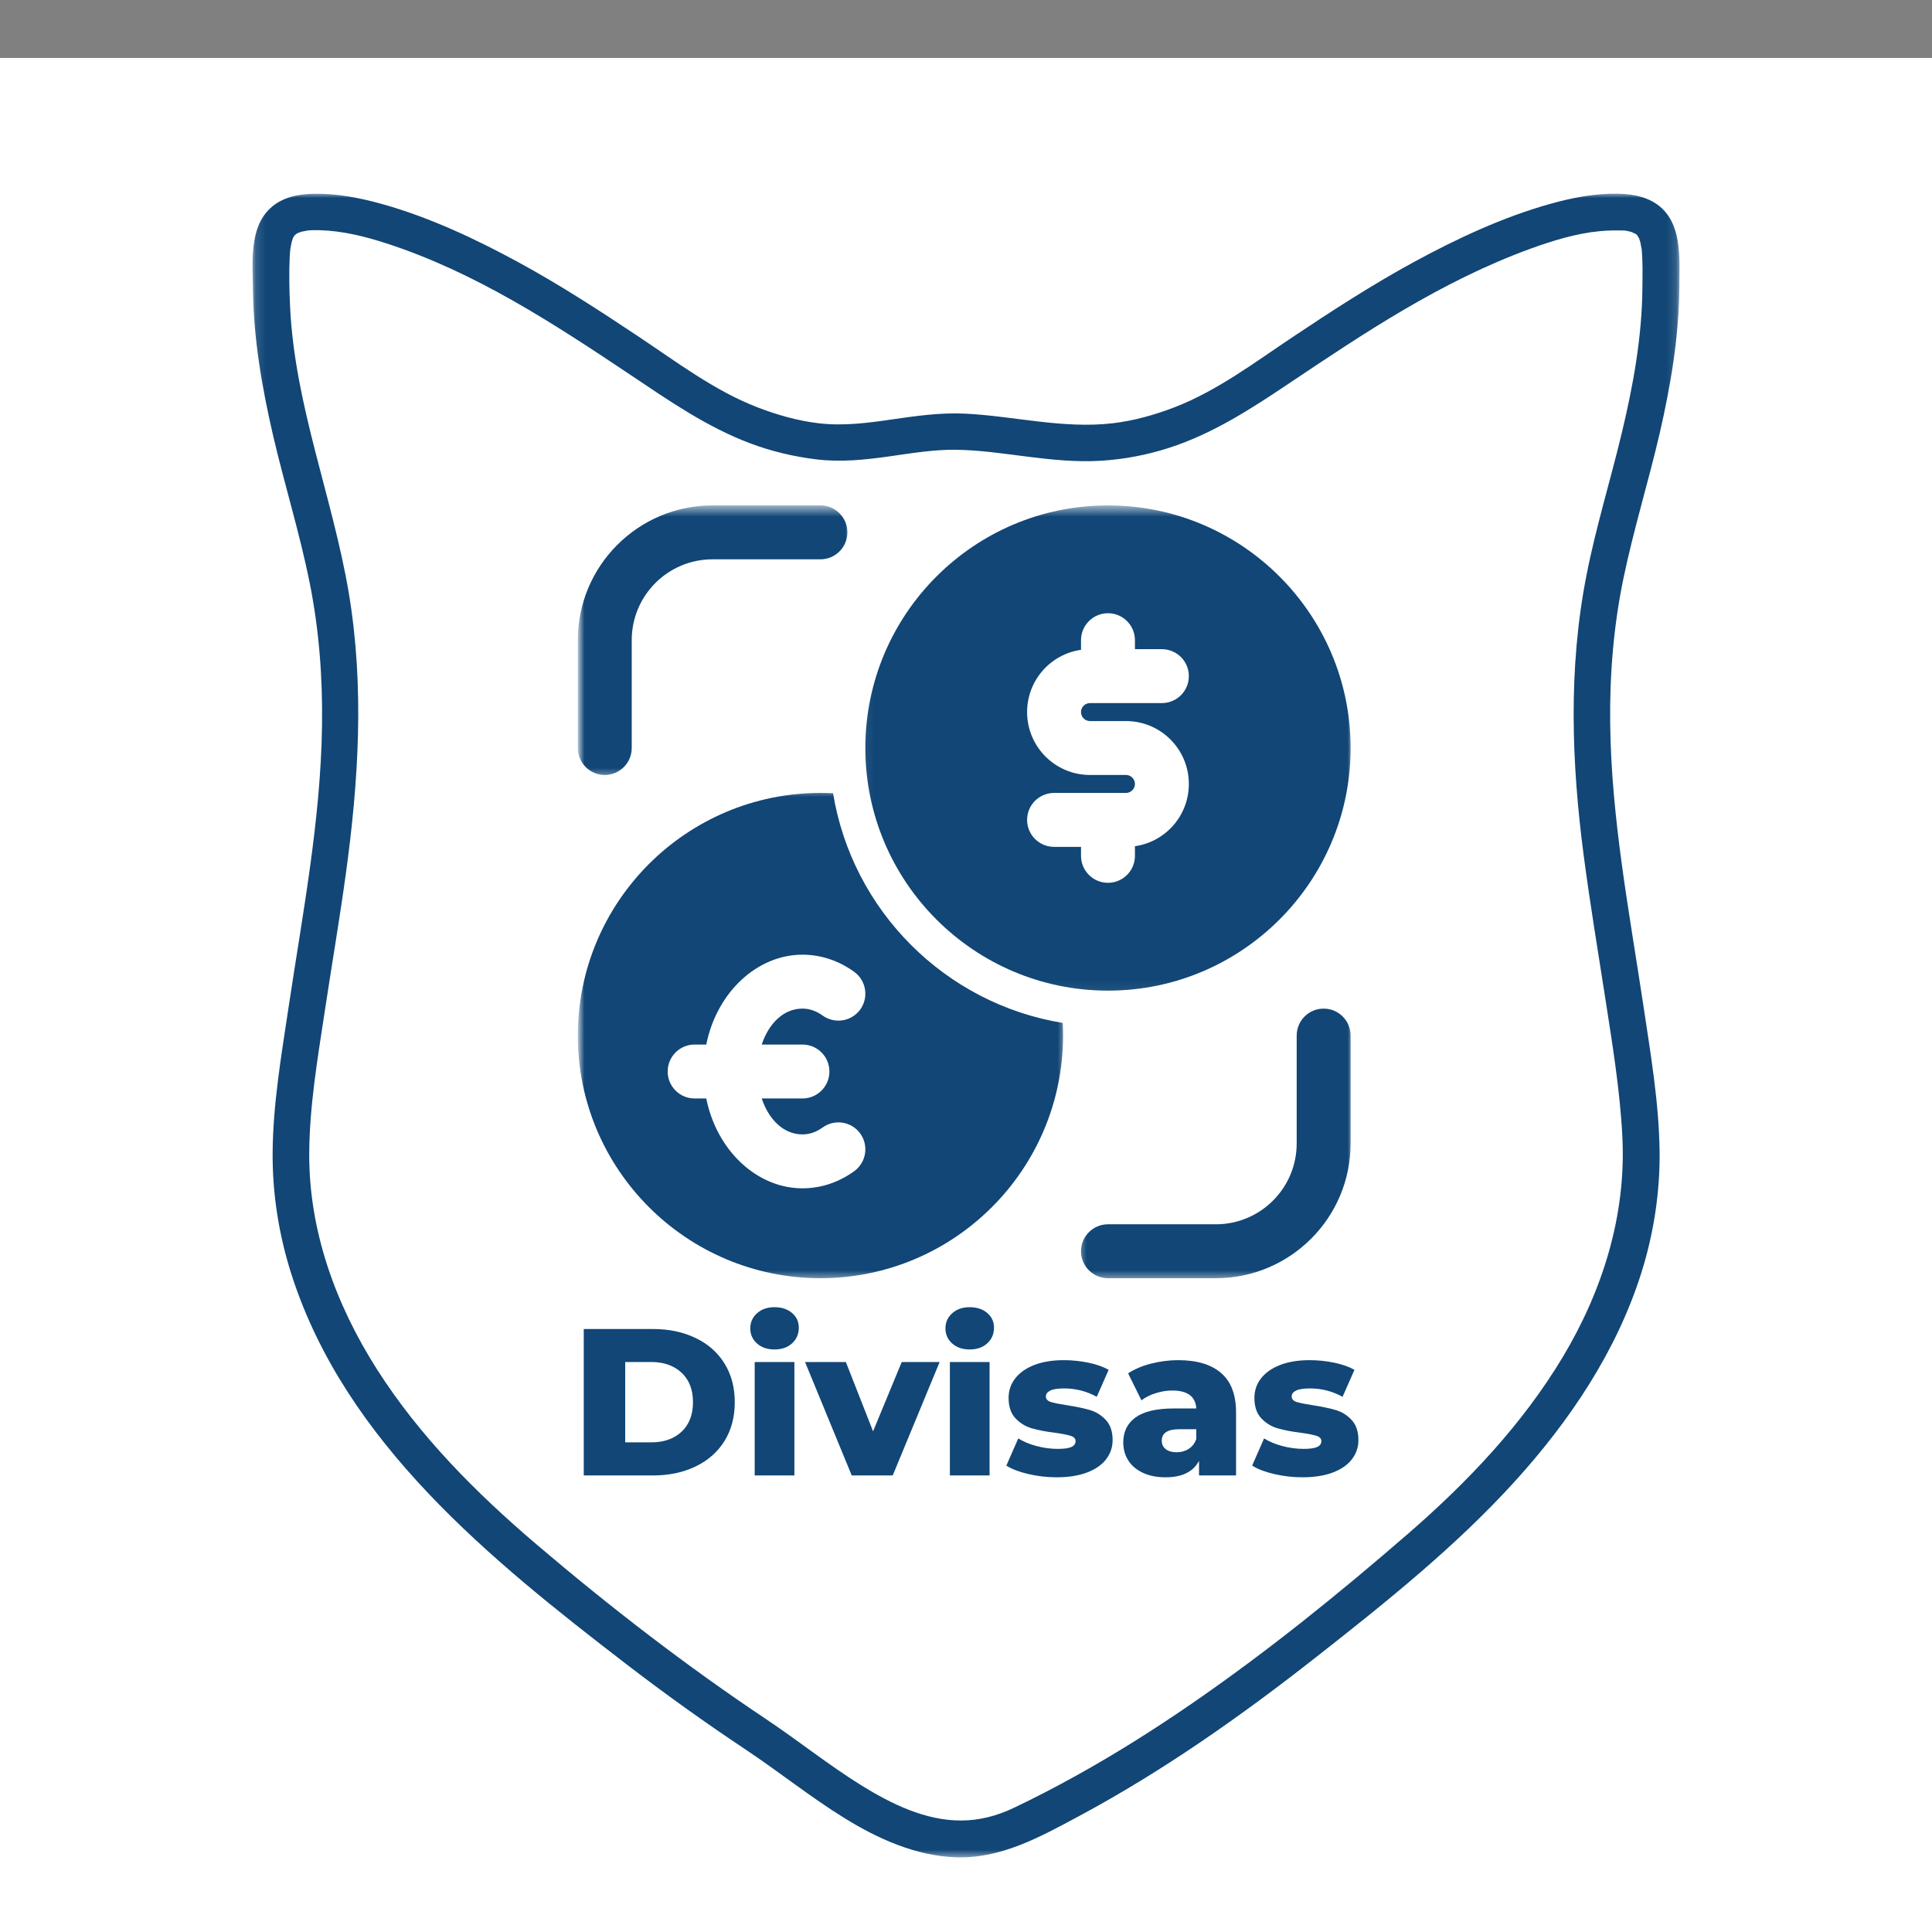 <svg width="200" height="200" viewBox="0 0 200 200" fill="none" xmlns="http://www.w3.org/2000/svg">
<rect x="0" y="0" width="200" height="200" fill="#808080" stroke="none"/>
<rect y="6" width="200" height="194" fill="white"/>
<mask id="mask0_64_554" style="mask-type:luminance" maskUnits="userSpaceOnUse" x="26" y="20" width="148" height="173">
<path d="M26.133 20H173.867V192.4H26.133V20Z" fill="white"/>
</mask>
<g mask="url(#mask0_64_554)">
<path d="M172.025 21.55C170.812 20.421 169.135 20.092 167.527 20.05C165.16 20 162.718 20.471 160.454 21.113C155.552 22.483 150.812 24.708 146.348 27.133C142.021 29.492 137.877 32.177 133.783 34.915C129.868 37.525 126.018 40.446 121.598 42.156C119.552 42.948 117.387 43.554 115.198 43.815C112.596 44.119 109.977 43.925 107.391 43.621C104.9 43.336 102.414 42.94 99.906 42.821C97.346 42.696 94.819 43.058 92.291 43.427C89.808 43.79 87.314 44.111 84.806 43.823C82.616 43.571 80.46 42.956 78.406 42.165C73.985 40.454 70.135 37.533 66.221 34.923C62.118 32.185 57.985 29.5 53.656 27.142C49.191 24.717 44.452 22.492 39.55 21.121C37.277 20.488 34.843 20.008 32.477 20.058C30.877 20.092 29.191 20.421 27.987 21.55C25.773 23.596 26.16 27.208 26.185 29.929C26.244 35.048 27.121 40.127 28.275 45.104C29.454 50.165 31.01 55.142 32.039 60.238C33.031 65.146 33.41 70.156 33.335 75.167C33.191 84.988 31.314 94.646 29.866 104.321C29.125 109.256 28.258 114.308 28.223 119.313C28.189 123.598 28.881 127.919 30.194 131.994C35.777 149.342 50.783 161.46 64.696 172.163C68.754 175.288 72.914 178.269 77.177 181.106C80.646 183.415 83.896 186.033 87.441 188.223C90.91 190.363 94.76 192.096 98.894 192.265C103.568 192.45 107.66 190.169 111.652 188.029C120.393 183.346 128.512 177.621 136.293 171.506C143.46 165.881 150.693 160.096 156.833 153.333C162.508 147.077 167.35 139.885 169.91 131.767C171.2 127.673 171.864 123.354 171.798 119.058C171.721 114.04 170.854 108.979 170.112 104.027C168.656 94.35 166.796 84.692 166.685 74.873C166.627 69.854 167.031 64.844 168.05 59.917C169.102 54.829 170.652 49.854 171.823 44.8C172.941 39.925 173.785 34.948 173.843 29.938C173.835 27.208 174.223 23.604 172.025 21.55ZM30.631 24.252C30.556 24.313 30.514 24.363 30.631 24.252ZM167.914 44.708C166.735 49.66 165.212 54.544 164.235 59.538C162.339 69.163 162.677 78.915 163.948 88.592C164.589 93.467 165.398 98.325 166.154 103.185C166.896 107.985 167.704 112.844 167.948 117.702C168.352 125.788 165.91 133.577 161.785 140.467C157.591 147.465 151.898 153.452 145.758 158.773C138.575 165.004 131.148 171.01 123.308 176.4C119.425 179.069 115.433 181.588 111.308 183.869C109.21 185.031 107.089 186.133 104.925 187.16C103.189 187.988 101.362 188.458 99.475 188.458C95.796 188.467 92.275 186.748 89.127 184.796C85.733 182.681 82.608 180.171 79.281 177.948C70.996 172.417 63.129 166.335 55.55 159.885C49.319 154.579 43.458 148.71 39.037 141.771C34.741 135.033 31.946 127.354 32.012 119.294C32.048 114.521 32.856 109.71 33.571 105.004C34.296 100.188 35.121 95.388 35.785 90.571C37.125 80.869 37.731 71.133 36.114 61.425C34.439 51.479 30.523 41.996 30.033 31.823C29.95 30.081 29.908 28.313 29.991 26.569C30.008 26.281 30.025 26.004 30.06 25.719C30.052 25.852 30.152 25.213 30.185 25.085C30.218 24.96 30.271 24.833 30.304 24.708V24.7C30.304 24.7 30.304 24.7 30.304 24.692C30.346 24.631 30.387 24.54 30.421 24.479C30.437 24.446 30.448 24.429 30.456 24.404C30.464 24.396 30.473 24.396 30.481 24.388C30.539 24.346 30.606 24.277 30.666 24.219C30.7 24.194 30.741 24.169 30.775 24.152C30.869 24.119 31.273 23.958 30.808 24.119C30.944 24.067 31.087 24.025 31.221 23.983C31.331 23.958 31.887 23.865 31.794 23.865C32.231 23.823 32.679 23.815 33.116 23.831C35.483 23.9 37.814 24.479 40.056 25.213C49.21 28.186 57.387 33.533 65.319 38.846C69.285 41.5 73.168 44.202 77.664 45.896C79.879 46.729 82.171 47.269 84.519 47.554C87.054 47.867 89.556 47.596 92.073 47.242C94.364 46.923 96.646 46.527 98.971 46.56C101.479 46.594 103.973 46.973 106.456 47.285C108.941 47.596 111.45 47.85 113.96 47.698C116.343 47.554 118.727 47.1 121 46.367C125.564 44.894 129.481 42.342 133.429 39.698C137.362 37.06 141.296 34.425 145.379 32.033C149.556 29.583 153.91 27.394 158.466 25.735C160.748 24.91 163.148 24.169 165.575 23.933C166.433 23.848 167.266 23.84 168.125 23.865C168.168 23.865 168.202 23.865 168.227 23.865C168.252 23.873 168.277 23.873 168.318 23.881C168.479 23.917 168.631 23.942 168.783 23.983C168.925 24.025 169.06 24.067 169.196 24.119C168.706 23.95 169.237 24.186 169.337 24.219C169.346 24.219 169.346 24.219 169.354 24.227C169.389 24.269 169.473 24.354 169.514 24.388C169.556 24.488 169.633 24.606 169.691 24.69C169.691 24.69 169.691 24.69 169.691 24.7V24.708C169.716 24.833 169.777 24.96 169.81 25.085C169.843 25.213 169.952 25.921 169.935 25.683C170.079 27.092 170.029 28.506 170.021 29.921C169.962 34.94 169.077 39.848 167.914 44.708Z" fill="#114676"/>
</g>
<mask id="mask1_64_554" style="mask-type:luminance" maskUnits="userSpaceOnUse" x="60" y="81" width="51" height="52">
<path d="M60 81.6H110.4V132.504H60V81.6Z" fill="white"/>
</mask>
<g mask="url(#mask1_64_554)">
<path fill-rule="evenodd" clip-rule="evenodd" d="M110.012 105.892C97.846 103.902 88.231 94.285 86.24 82.119C85.804 82.096 85.369 82.085 84.931 82.085C71.069 82.085 59.815 93.342 59.815 107.202C59.815 121.063 71.069 132.319 84.931 132.319C98.792 132.319 110.046 121.063 110.046 107.202C110.046 106.763 110.035 106.327 110.012 105.892ZM78.854 108.131C79.569 105.977 81.098 104.41 83.069 104.41C83.833 104.41 84.54 104.683 85.154 105.125C86.404 106.029 88.148 105.75 89.052 104.504C89.954 103.254 89.675 101.508 88.427 100.604C86.854 99.467 85.019 98.829 83.069 98.829C78.381 98.829 74.2 102.715 73.112 108.131H71.906C70.367 108.131 69.117 109.381 69.117 110.923C69.117 112.463 70.367 113.713 71.906 113.713H73.112C74.2 119.131 78.381 123.015 83.069 123.015C85.019 123.015 86.854 122.379 88.427 121.242C89.675 120.338 89.954 118.592 89.052 117.342C88.148 116.094 86.404 115.815 85.154 116.719C84.54 117.163 83.833 117.433 83.069 117.433C81.098 117.433 79.569 115.867 78.854 113.713H83.069C84.61 113.713 85.86 112.463 85.86 110.923C85.86 109.381 84.61 108.131 83.069 108.131H78.854Z" fill="#114676"/>
</g>
<mask id="mask2_64_554" style="mask-type:luminance" maskUnits="userSpaceOnUse" x="89" y="52" width="51" height="51">
<path d="M89.067 52.504H140V102.933H89.067V52.504Z" fill="white"/>
</mask>
<g mask="url(#mask2_64_554)">
<path fill-rule="evenodd" clip-rule="evenodd" d="M139.815 77.433C139.815 63.573 128.558 52.319 114.698 52.319C100.838 52.319 89.581 63.573 89.581 77.433C89.581 91.294 100.838 102.55 114.698 102.55C128.558 102.55 139.815 91.294 139.815 77.433ZM117.488 67.202V66.271C117.488 64.731 116.238 63.481 114.698 63.481C113.156 63.481 111.906 64.731 111.906 66.271V67.269C108.748 67.719 106.325 70.435 106.325 73.713C106.325 77.308 109.235 80.225 112.838 80.225H116.558C117.071 80.225 117.488 80.642 117.488 81.154C117.488 81.669 117.071 82.085 116.558 82.085H109.117C107.575 82.085 106.325 83.335 106.325 84.875C106.325 86.417 107.575 87.667 109.117 87.667H111.906V88.598C111.906 90.138 113.156 91.388 114.698 91.388C116.238 91.388 117.488 90.138 117.488 88.598V87.6C120.648 87.15 123.069 84.433 123.069 81.154C123.069 77.56 120.16 74.644 116.558 74.644H112.838C112.323 74.644 111.906 74.227 111.906 73.713C111.906 73.2 112.323 72.783 112.838 72.783H120.279C121.819 72.783 123.069 71.533 123.069 69.992C123.069 68.452 121.819 67.202 120.279 67.202H117.488Z" fill="#114676"/>
</g>
<mask id="mask3_64_554" style="mask-type:luminance" maskUnits="userSpaceOnUse" x="111" y="104" width="29" height="29">
<path d="M111.467 104H140V132.504H111.467V104Z" fill="white"/>
</mask>
<g mask="url(#mask3_64_554)">
<path fill-rule="evenodd" clip-rule="evenodd" d="M114.698 132.319H125.86C133.567 132.319 139.815 126.071 139.815 118.365V107.202C139.815 105.66 138.565 104.41 137.023 104.41C135.483 104.41 134.233 105.66 134.233 107.202V118.365C134.233 122.99 130.485 126.738 125.86 126.738H114.698C113.156 126.738 111.906 127.988 111.906 129.527C111.906 131.067 113.156 132.319 114.698 132.319Z" fill="#114676"/>
</g>
<mask id="mask4_64_554" style="mask-type:luminance" maskUnits="userSpaceOnUse" x="60" y="52" width="28" height="29">
<path d="M60 52.504H88V80.533H60V52.504Z" fill="white"/>
</mask>
<g mask="url(#mask4_64_554)">
<path fill-rule="evenodd" clip-rule="evenodd" d="M84.931 52.319H73.767C66.06 52.319 59.815 58.565 59.815 66.271V77.433C59.815 78.975 61.065 80.225 62.604 80.225C64.146 80.225 65.396 78.975 65.396 77.433V66.271C65.396 61.646 69.142 57.9 73.767 57.9H84.931C86.471 57.9 87.721 56.65 87.721 55.108C87.721 53.569 86.471 52.319 84.931 52.319Z" fill="#114676"/>
</g>
<path d="M60.43 137.579H67.597C69.257 137.579 70.73 137.892 72.013 138.513C73.301 139.129 74.299 140.011 75.005 141.154C75.709 142.294 76.063 143.627 76.063 145.154C76.063 146.688 75.709 148.025 75.005 149.163C74.299 150.302 73.301 151.184 72.013 151.804C70.73 152.427 69.257 152.738 67.597 152.738H60.43V137.579ZM67.422 149.313C68.722 149.313 69.765 148.946 70.555 148.213C71.342 147.475 71.738 146.454 71.738 145.154C71.738 143.854 71.342 142.838 70.555 142.104C69.765 141.367 68.722 140.996 67.422 140.996H64.722V149.313H67.422Z" fill="#114676"/>
<path d="M78.126 140.996H82.235V152.738H78.126V140.996ZM80.176 139.696C79.426 139.696 78.82 139.488 78.36 139.071C77.897 138.654 77.668 138.136 77.668 137.513C77.668 136.892 77.897 136.371 78.36 135.954C78.82 135.534 79.426 135.321 80.176 135.321C80.926 135.321 81.531 135.521 81.993 135.921C82.46 136.317 82.693 136.825 82.693 137.446C82.693 138.096 82.46 138.636 81.993 139.063C81.531 139.486 80.926 139.696 80.176 139.696Z" fill="#114676"/>
<path d="M97.271 140.996L92.413 152.738H88.171L83.338 140.996H87.563L90.38 148.171L93.346 140.996H97.271Z" fill="#114676"/>
<path d="M98.332 140.996H102.44V152.738H98.332V140.996ZM100.382 139.696C99.632 139.696 99.025 139.488 98.565 139.071C98.102 138.654 97.873 138.136 97.873 137.513C97.873 136.892 98.102 136.371 98.565 135.954C99.025 135.534 99.632 135.321 100.382 135.321C101.132 135.321 101.736 135.521 102.198 135.921C102.665 136.317 102.898 136.825 102.898 137.446C102.898 138.096 102.665 138.636 102.198 139.063C101.736 139.486 101.132 139.696 100.382 139.696Z" fill="#114676"/>
<path d="M109.377 152.929C108.393 152.929 107.422 152.817 106.468 152.596C105.518 152.375 104.754 152.084 104.177 151.721L105.41 148.904C105.943 149.238 106.577 149.502 107.31 149.696C108.047 149.892 108.779 149.988 109.502 149.988C110.168 149.988 110.639 149.921 110.918 149.788C111.202 149.65 111.343 149.45 111.343 149.188C111.343 148.927 111.172 148.744 110.835 148.638C110.495 148.527 109.956 148.421 109.218 148.321C108.279 148.204 107.481 148.052 106.827 147.863C106.17 147.675 105.604 147.329 105.127 146.829C104.647 146.325 104.41 145.617 104.41 144.704C104.41 143.954 104.635 143.288 105.085 142.704C105.535 142.117 106.187 141.652 107.043 141.313C107.904 140.975 108.935 140.804 110.135 140.804C110.985 140.804 111.827 140.892 112.66 141.063C113.497 141.236 114.202 141.484 114.768 141.804L113.535 144.596C112.489 144.019 111.362 143.729 110.152 143.729C109.502 143.729 109.022 143.804 108.718 143.954C108.418 144.104 108.268 144.304 108.268 144.554C108.268 144.827 108.435 145.019 108.768 145.129C109.102 145.236 109.647 145.346 110.41 145.463C111.377 145.609 112.177 145.775 112.81 145.963C113.447 146.146 114.002 146.488 114.468 146.988C114.939 147.488 115.177 148.186 115.177 149.079C115.177 149.813 114.952 150.475 114.502 151.063C114.056 151.646 113.395 152.104 112.518 152.438C111.645 152.765 110.597 152.929 109.377 152.929Z" fill="#114676"/>
<path d="M121.956 140.804C123.906 140.804 125.391 141.25 126.414 142.138C127.441 143.027 127.956 144.388 127.956 146.221V152.738H124.123V151.221C123.527 152.361 122.373 152.929 120.656 152.929C119.743 152.929 118.956 152.771 118.289 152.454C117.627 152.138 117.127 151.711 116.789 151.171C116.45 150.627 116.281 150.009 116.281 149.313C116.281 148.202 116.706 147.342 117.556 146.729C118.41 146.113 119.725 145.804 121.498 145.804H123.839C123.766 144.567 122.935 143.946 121.348 143.946C120.785 143.946 120.216 144.038 119.639 144.221C119.06 144.4 118.568 144.646 118.164 144.963L116.781 142.171C117.431 141.738 118.218 141.402 119.148 141.163C120.081 140.925 121.016 140.804 121.956 140.804ZM121.806 150.338C122.277 150.338 122.693 150.221 123.056 149.988C123.416 149.754 123.677 149.417 123.839 148.971V147.954H122.064C120.864 147.954 120.264 148.352 120.264 149.146C120.264 149.509 120.4 149.796 120.673 150.013C120.95 150.229 121.327 150.338 121.806 150.338Z" fill="#114676"/>
<path d="M134.823 152.929C133.839 152.929 132.869 152.817 131.914 152.596C130.964 152.375 130.2 152.084 129.623 151.721L130.856 148.904C131.389 149.238 132.023 149.502 132.756 149.696C133.494 149.892 134.225 149.988 134.948 149.988C135.614 149.988 136.085 149.921 136.364 149.788C136.648 149.65 136.789 149.45 136.789 149.188C136.789 148.927 136.619 148.744 136.281 148.638C135.941 148.527 135.402 148.421 134.664 148.321C133.725 148.204 132.927 148.052 132.273 147.863C131.616 147.675 131.05 147.329 130.573 146.829C130.094 146.325 129.856 145.617 129.856 144.704C129.856 143.954 130.081 143.288 130.531 142.704C130.981 142.117 131.633 141.652 132.489 141.313C133.35 140.975 134.381 140.804 135.581 140.804C136.431 140.804 137.273 140.892 138.106 141.063C138.944 141.236 139.648 141.484 140.214 141.804L138.981 144.596C137.935 144.019 136.808 143.729 135.598 143.729C134.948 143.729 134.469 143.804 134.164 143.954C133.864 144.104 133.714 144.304 133.714 144.554C133.714 144.827 133.881 145.019 134.214 145.129C134.548 145.236 135.094 145.346 135.856 145.463C136.823 145.609 137.623 145.775 138.256 145.963C138.894 146.146 139.448 146.488 139.914 146.988C140.385 147.488 140.623 148.186 140.623 149.079C140.623 149.813 140.398 150.475 139.948 151.063C139.502 151.646 138.841 152.104 137.964 152.438C137.091 152.765 136.044 152.929 134.823 152.929Z" fill="#114676"/>
</svg>
